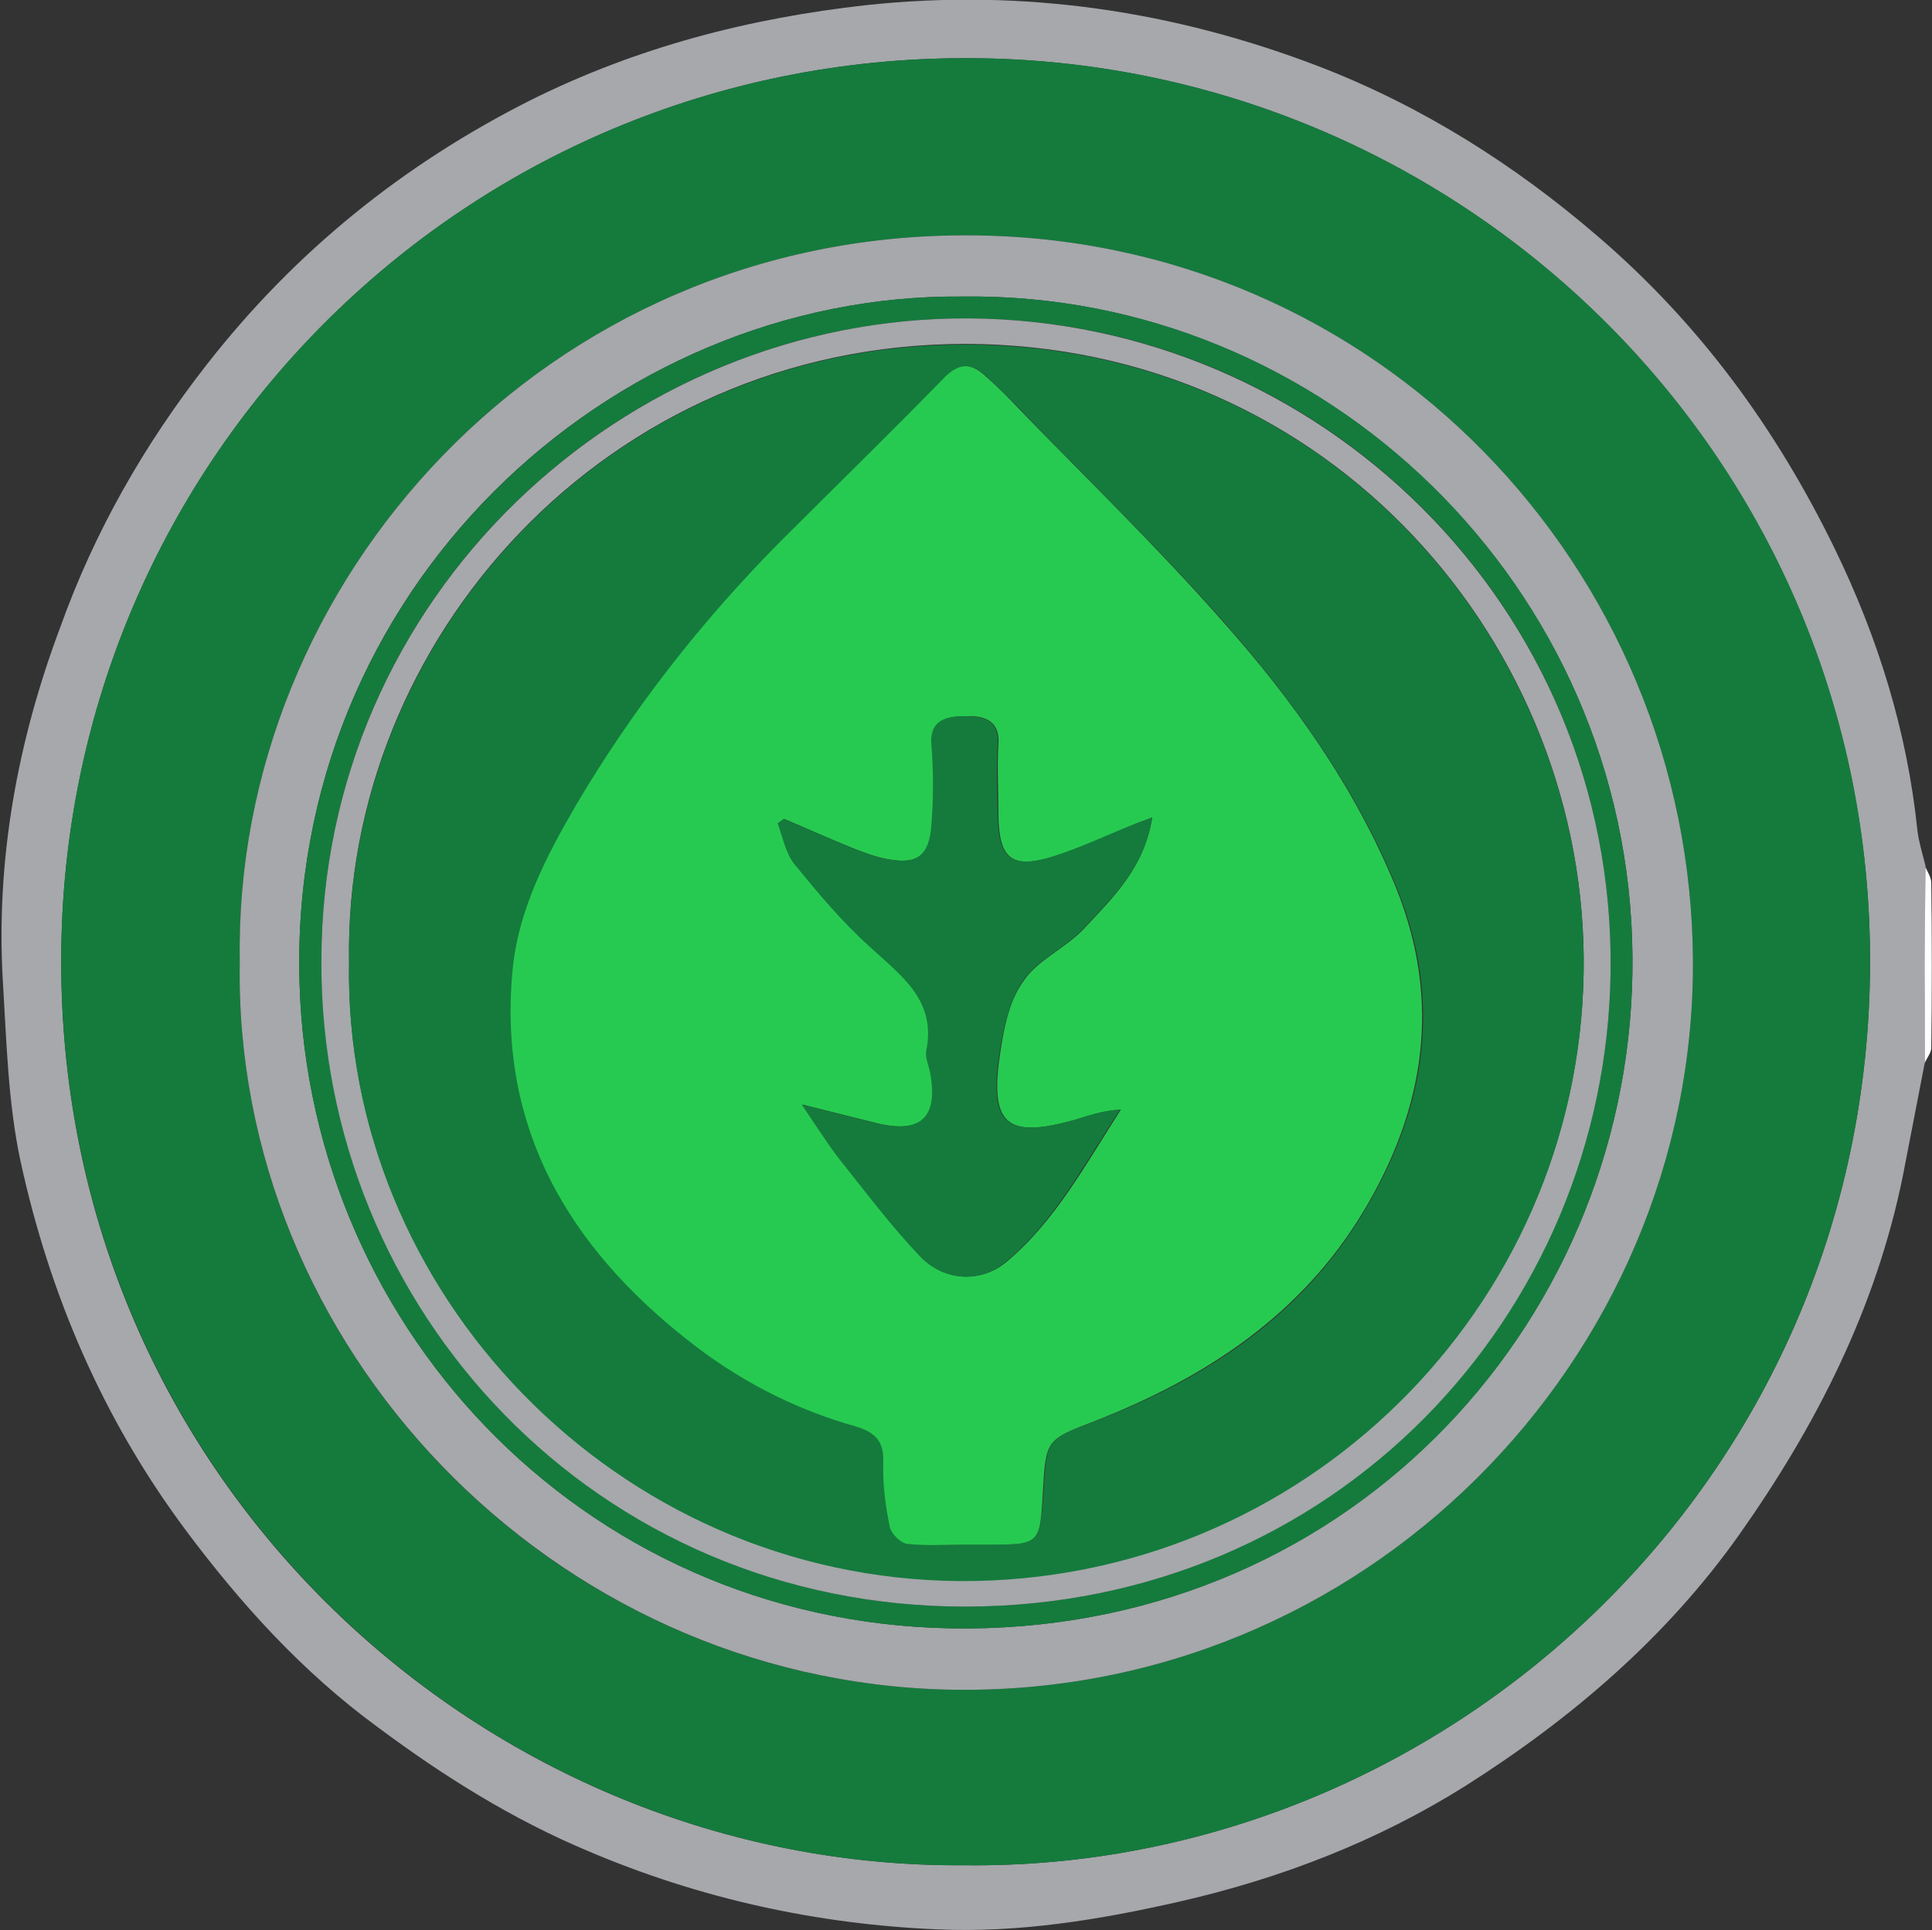 <?xml version="1.0" encoding="utf-8"?>
<!-- Generator: Adobe Illustrator 20.0.0, SVG Export Plug-In . SVG Version: 6.00 Build 0)  -->
<svg version="1.1" id="Layer_1" xmlns="http://www.w3.org/2000/svg" xmlns:xlink="http://www.w3.org/1999/xlink" x="0px" y="0px"
	 viewBox="0 0 265.1 264.9" style="enable-background:new 0 0 265.1 264.9;" xml:space="preserve">
<rect x="0" y="0" width="265.1" height="264.9" fill="#333333" stroke="none"/>
<path style="fill:#A6A8AB;" d="M264.1,145.9c-1,5.2-2,10.3-3,15.5c-3.7,18.2-11.9,34.3-22.5,49.3c-10,14.1-23,25.2-37.5,34.4
	c-12.1,7.6-25.3,12.7-39.3,15.9c-11,2.5-22,4.3-33.2,3.8c-16.5-0.7-32.5-4.2-47.8-10.7c-10.5-4.4-19.9-10.3-28.9-17
	c-10.4-7.6-18.9-17-26.5-27.2c-11.3-15.2-18.6-32.2-22.6-50.6c-1.7-8-1.9-16.3-2.4-24.5c-1-16.8,2-33.1,7.9-48.8
	C13,72.9,19.8,61,28.4,50c12.1-15.5,27-27.5,44.5-36.3c14.5-7.2,29.8-11.2,46-13c21.6-2.3,42.3,0.8,62.3,8.5
	c13.9,5.4,26.5,13.3,38,23.2c14,12,24.5,26.4,32.5,42.8c6,12.3,10,25.2,11.4,38.8c0.2,1.6,0.7,3.2,1.1,4.8
	C264.2,128,264.1,136.9,264.1,145.9z M132.3,256c65.4,0.8,124.1-52.2,124.3-123.8C256.7,63.1,201.3,9,134.5,8
	C64.9,6.9,8.5,62.5,8.4,131.7C8.2,203.3,66.8,256.5,132.3,256z"/>
<path style="fill:#FDFDFD;" d="M264.1,145.9c0-9,0-18,0.1-26.9c0.3,0.7,0.8,1.4,0.8,2.2c0.1,7.5,0.1,15.1,0,22.6
	C265,144.5,264.4,145.2,264.1,145.9z"/>
<path style="fill:#147B3D;" d="M132.3,256c-65.4,0.5-124-52.7-123.9-124.3C8.5,62.5,64.9,6.9,134.5,8c66.8,1,122.3,55.1,122.1,124.2
	C256.4,203.8,197.7,256.8,132.3,256z M32.9,131.9c-1,52.7,42.5,98.8,97.3,100c57,1.2,102.3-45.4,102.1-99.9
	C232.1,78,189,32.5,133,32.3C74.9,32,32,79.8,32.9,131.9z"/>
<path style="fill:#A6A8AB;" d="M32.9,131.9C32,79.8,74.9,32,133,32.3c56,0.2,99.1,45.7,99.3,99.7c0.2,54.5-45.1,101.1-102.1,99.9
	C75.5,230.7,31.9,184.6,32.9,131.9z M132.2,40.7c-48.7-0.5-92.7,40.4-91.1,94.2c1.4,48.2,40.3,88.9,91.7,88.6
	c53.2-0.3,91.6-43.1,91.2-92.2C223.6,80.4,181.6,40.1,132.2,40.7z"/>
<path style="fill:#147B3D;" d="M132.2,40.7c49.4-0.6,91.4,39.6,91.8,90.6c0.4,49.2-38,91.9-91.2,92.2c-51.4,0.3-90.3-40.4-91.7-88.6
	C39.5,81.2,83.5,40.2,132.2,40.7z M44.1,131.9c-0.1,47.8,37.8,88.7,88.5,88.6c50.4-0.1,87.8-40,88.4-87.2
	c0.6-50.5-40.3-89.4-88-89.6C85.4,43.4,44.1,82,44.1,131.9z"/>
<path style="fill:#A6A8AB;" d="M44.1,131.9c0-49.9,41.4-88.5,88.9-88.2c47.7,0.3,88.6,39.2,88,89.6c-0.6,47.3-38,87.1-88.4,87.2
	C81.8,220.6,43.9,179.7,44.1,131.9z M47.9,132c-0.8,45.2,36.6,84.7,83.9,84.9c47,0.2,84.8-37.5,85.5-83.5
	c0.7-44.7-34.7-86.1-84.8-86.2C83.1,47.2,47.1,87.9,47.9,132z"/>
<path style="fill:#147B3D;" d="M47.9,132c-0.7-44.1,35.3-84.8,84.6-84.7c50.1,0,85.5,41.5,84.8,86.2c-0.7,46-38.5,83.7-85.5,83.5
	C84.5,216.7,47,177.2,47.9,132z M132.5,212L132.5,212c1,0,2,0,3,0c7.2,0,7.2,0,7.7-7.2c0.4-7.4,0.5-7.2,7.2-9.8
	c15.1-5.8,28.2-14.4,36.7-28.6c8.5-14.1,11-28.9,4.5-44.7c-5.6-13.7-14.1-25.5-23.8-36.5c-8.8-10-18.4-19.2-27.6-28.8
	c-1.6-1.7-3.3-3.3-5-4.9c-1.9-1.7-3.6-1.7-5.5,0.3c-7.4,7.6-15,15-22.5,22.5c-10.8,10.9-20.2,22.8-28,36.1
	c-4.2,7.2-8.1,14.7-8.8,23.1c-1.9,21.4,7.7,37.5,23.9,50.3c6.9,5.5,14.8,9.6,23.3,12c2.6,0.8,3.8,2,3.7,4.9
	c-0.1,2.9,0.4,5.9,0.9,8.9c0.2,0.9,1.5,2.2,2.4,2.3C127.1,212.2,129.8,212,132.5,212z"/>
<path style="fill:#27CA50;" d="M132.5,212c-2.7,0-5.4,0.2-8-0.1c-0.9-0.1-2.2-1.4-2.4-2.3c-0.6-2.9-1-5.9-0.9-8.9
	c0.1-2.9-1.1-4.1-3.7-4.9c-8.6-2.4-16.4-6.5-23.3-12c-16.2-12.8-25.8-29-23.9-50.3c0.7-8.4,4.6-15.9,8.8-23.1
	c7.8-13.2,17.2-25.2,28-36.1c7.5-7.5,15.1-14.9,22.5-22.5c2-2,3.6-2,5.5-0.3c1.7,1.5,3.4,3.2,5,4.9c9.3,9.6,18.8,18.8,27.6,28.8
	c9.7,10.9,18.2,22.8,23.8,36.5c6.4,15.8,4,30.6-4.5,44.7s-21.6,22.7-36.7,28.6c-6.7,2.6-6.8,2.5-7.2,9.8c-0.4,7.2-0.4,7.2-7.7,7.2
	C134.5,212,133.5,212,132.5,212L132.5,212z M158.1,112.2c-1.3,0.5-1.9,0.7-2.6,1c-3.7,1.5-7.3,3.3-11.1,4.4
	c-5.6,1.7-7.3,0.2-7.4-5.6c0-3.3-0.2-6.7,0-10c0.2-3.5-2.6-3.8-4.6-3.7c-2.1,0-4.7,0.4-4.5,3.9c0.3,3.6,0.2,7.3,0,11
	c-0.3,4.3-1.9,5.5-6.2,4.7c-1.6-0.3-3.2-0.9-4.7-1.5c-3.2-1.3-6.3-2.7-9.4-4c-0.3,0.2-0.6,0.4-0.8,0.6c0.7,1.9,1.1,4.1,2.3,5.6
	c3.2,4,6.5,7.9,10.3,11.3c4.3,3.9,9.2,7.3,7.8,14.3c-0.2,0.9,0.3,1.9,0.5,2.9c1.2,6.2-1.2,8.5-7.2,7.1c-3.2-0.8-6.4-1.6-10.4-2.6
	c2.1,3.1,3.5,5.3,5.1,7.4c3.6,4.5,7.1,9.2,11.1,13.4c3.3,3.5,8.3,3.7,11.8,0.8c6.8-5.7,10.9-13.5,15.7-20.9
	c-2.3,0.1-4.3,0.8-6.3,1.4c-9.3,2.6-11.7,0.7-10.3-8.9c0.5-3.5,1.2-7.3,3.2-10.1c1.9-2.9,5.7-4.5,8.2-7.1
	C152.6,123.3,157,119.2,158.1,112.2z"/>
<path style="fill:#147B3D;" d="M158.1,112.2c-1.1,7-5.6,11.1-9.6,15.4c-2.5,2.6-6.3,4.2-8.2,7.1c-1.9,2.8-2.7,6.7-3.2,10.1
	c-1.4,9.6,1,11.5,10.3,8.9c2-0.6,3.9-1.3,6.3-1.4c-4.9,7.4-8.9,15.2-15.7,20.9c-3.5,2.9-8.5,2.7-11.8-0.8c-4-4.2-7.5-8.9-11.1-13.4
	c-1.6-2.1-3-4.3-5.1-7.4c4,1,7.2,1.8,10.4,2.6c6,1.4,8.4-0.9,7.2-7.1c-0.2-1-0.7-2-0.5-2.9c1.4-7-3.5-10.3-7.8-14.3
	c-3.8-3.4-7.1-7.4-10.3-11.3c-1.2-1.5-1.6-3.7-2.3-5.6c0.3-0.2,0.6-0.4,0.8-0.6c3.1,1.3,6.3,2.7,9.4,4c1.5,0.6,3.1,1.2,4.7,1.5
	c4.2,0.8,5.9-0.4,6.2-4.7c0.3-3.6,0.3-7.3,0-11c-0.3-3.6,2.4-3.9,4.5-3.9s4.8,0.2,4.6,3.7c-0.2,3.3-0.1,6.7,0,10
	c0.1,5.8,1.8,7.3,7.4,5.6c3.8-1.2,7.4-2.9,11.1-4.4C156.2,112.9,156.8,112.7,158.1,112.2z"/>
</svg>
